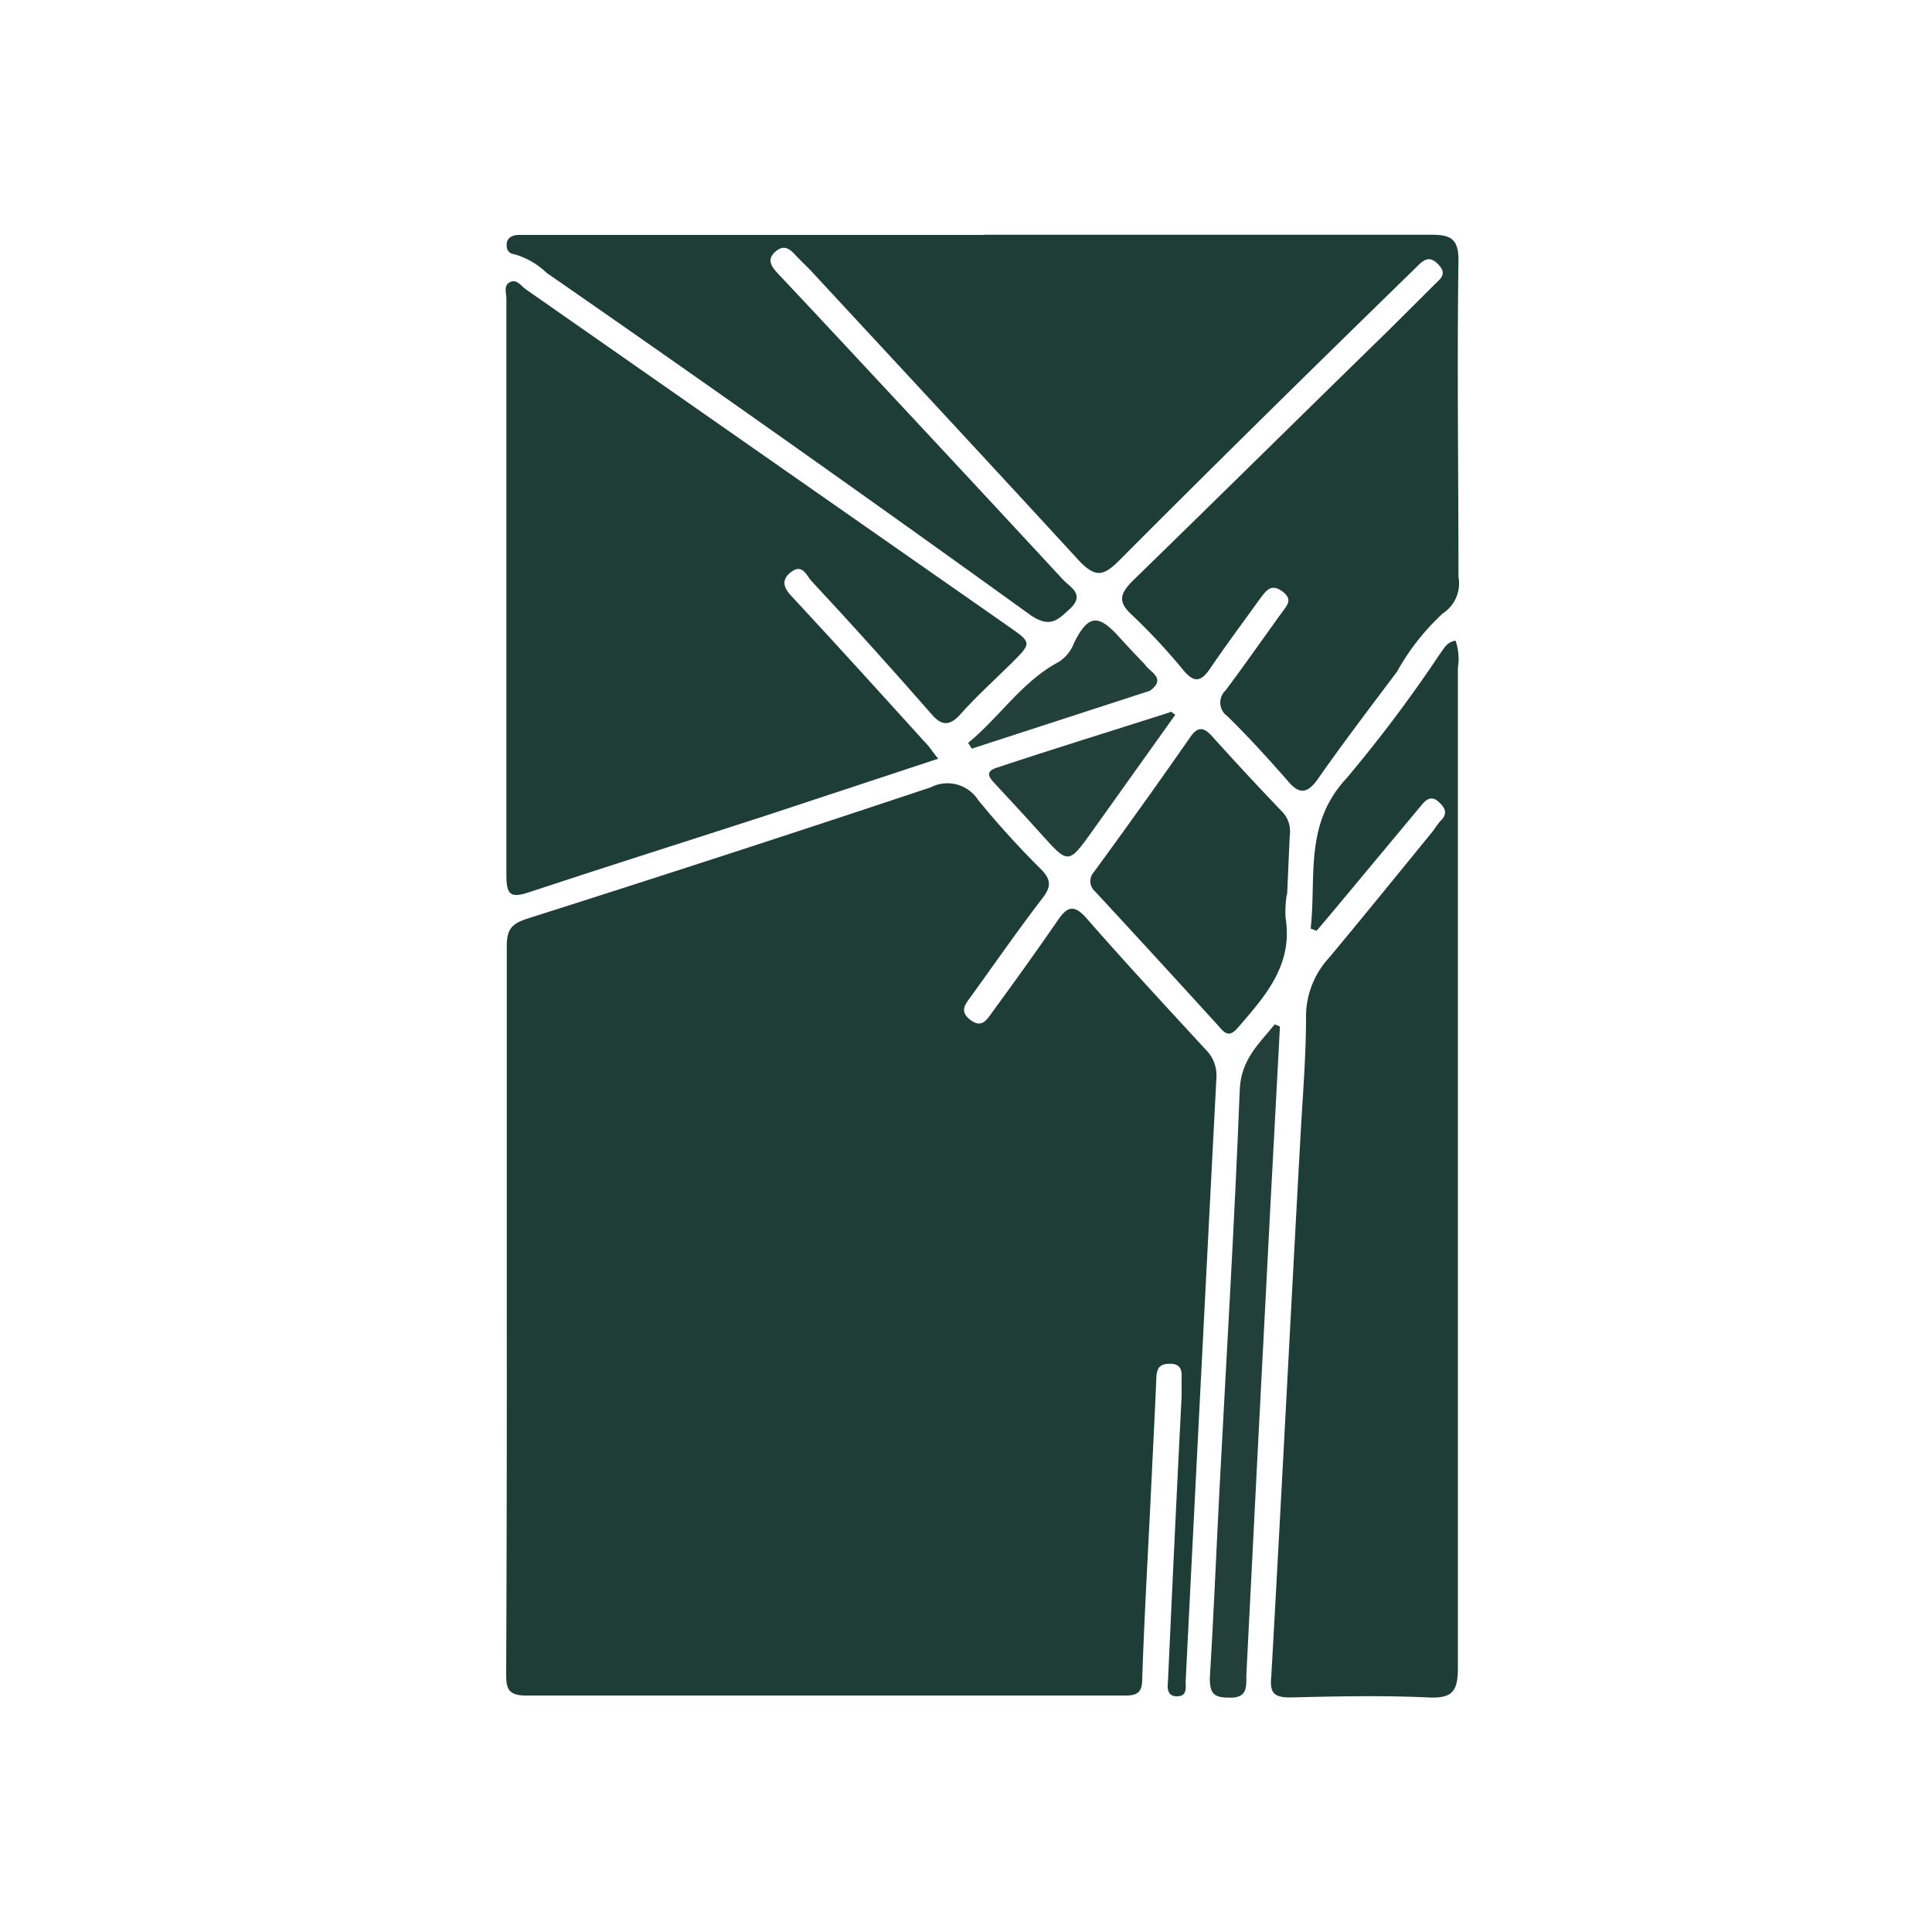 <svg id="Layer_1" data-name="Layer 1" xmlns="http://www.w3.org/2000/svg" viewBox="0 0 100 100"><title>Artboard 1sidra-logo.svg</title><path d="M26.23,67.69c0-6.24,0-12.48,0-18.72,0-.87.25-1.16,1.09-1.43q10.46-3.32,20.86-6.79a1.89,1.89,0,0,1,2.45.66A46.58,46.58,0,0,0,53.89,45c.53.54.52.91.06,1.5-1.28,1.67-2.48,3.4-3.71,5.1-.28.39-.6.75,0,1.2s.86-.06,1.12-.41c1.14-1.56,2.28-3.14,3.38-4.74.49-.73.85-.86,1.5-.12,2,2.29,4.09,4.54,6.16,6.79a1.88,1.88,0,0,1,.56,1.49q-.81,15.6-1.59,31.21c0,.33.09.79-.47.78s-.46-.55-.44-.89q.33-7.32.7-14.65c0-.28,0-.56,0-.84s.08-.81-.54-.83-.75.23-.77.77c-.09,2.19-.21,4.37-.31,6.56-.15,3-.32,6-.42,9,0,.7-.28.85-.92.84q-15.51,0-31,0c-1,0-1-.5-1-1.2Q26.24,77.18,26.23,67.69Z" style="fill:#1f3d37"/><path d="M48.56,39.27l-8.78,2.9c-4.12,1.34-8.26,2.64-12.36,4-1,.34-1.21.15-1.21-.87,0-9.95,0-19.89,0-29.84,0-.29-.16-.69.19-.86s.57.2.81.37l25,17.46c1.21.84,1.2.85.12,1.92-.88.87-1.8,1.7-2.62,2.62-.58.65-1,.57-1.49,0Q45.17,33.48,42,30.07c-.25-.27-.45-.88-1-.5s-.51.8,0,1.32c2.38,2.56,4.73,5.16,7.08,7.75C48.2,38.81,48.34,39,48.56,39.27Z" style="fill:#1f3d37"/><path d="M67.84,48.06c.3-2.65-.35-5.41,1.85-7.77a72.06,72.06,0,0,0,4.79-6.37c.23-.3.38-.69.86-.76a2.91,2.91,0,0,1,.12,1.4q0,25.88,0,51.76c0,1.19-.26,1.6-1.51,1.54-2.38-.11-4.77-.06-7.15,0-.84,0-1.09-.21-1-1.07.53-9.37,1-18.73,1.52-28.1.11-2,.28-4,.28-6.08a4.47,4.47,0,0,1,1.16-3c1.83-2.19,3.63-4.42,5.44-6.63a4.21,4.21,0,0,1,.35-.48c.4-.38.27-.67-.09-1s-.64-.13-.88.17L69.14,47c-.33.39-.65.78-1,1.18Z" style="fill:#1f3d37"/><path d="M50.93,12.15c7.72,0,15.43,0,23.15,0,1,0,1.42.2,1.41,1.35-.08,5.45,0,10.9,0,16.35a1.86,1.86,0,0,1-.81,1.9,12,12,0,0,0-2.36,3c-1.38,1.84-2.78,3.67-4.1,5.56-.57.81-1,.81-1.6.07-1-1.14-2-2.24-3.09-3.31a.86.86,0,0,1-.1-1.33c1-1.33,1.95-2.7,2.93-4.05.26-.36.58-.67,0-1.09s-.84,0-1.12.36c-.88,1.22-1.78,2.43-2.63,3.68-.46.66-.81.7-1.35.06a31.72,31.72,0,0,0-2.68-2.88c-.73-.67-.6-1.08,0-1.71,4.45-4.33,8.86-8.69,13.28-13l2.37-2.36c.29-.3.71-.54.22-1.06s-.8-.2-1.15.15c-5.13,5-10.29,10.07-15.37,15.17-.87.88-1.28.84-2.09,0-4.59-5-9.24-10-13.87-15-.28-.29-.57-.56-.84-.85s-.57-.51-1-.13-.24.72.09,1.08q2.65,2.82,5.29,5.66,4.77,5.11,9.51,10.23c.37.4,1.17.76.35,1.52-.61.56-1,1-2,.34Q40.92,22.88,28.29,14.12a4,4,0,0,0-1.63-.95c-.37-.05-.46-.28-.43-.58s.31-.42.6-.43h24.1Z" style="fill:#1f3d37"/><path d="M66.6,46.31a6,6,0,0,0-.06,1.19c.39,2.41-1,4-2.43,5.65-.39.47-.63.46-1,0q-3.2-3.52-6.42-7a.7.7,0,0,1-.08-1c1.69-2.31,3.35-4.63,5-7,.36-.52.67-.55,1.11-.06q1.8,2,3.65,3.93a1.45,1.45,0,0,1,.39,1.19c-.05,1-.09,2.07-.14,3.1Z" style="fill:#1f3d37"/><path d="M66.25,53.13c-.17,3.26-.35,6.51-.52,9.76q-.62,11.91-1.22,23.82c0,.6.07,1.19-.89,1.16-.77,0-1-.19-1-1,.2-3.25.33-6.51.5-9.76.36-6.91.78-13.81,1.05-20.72.07-1.56,1-2.37,1.81-3.37Z" style="fill:#223f39"/><path d="M60.83,37l-4.28,6c-1.25,1.75-1.25,1.74-2.66.17-.77-.86-1.55-1.7-2.34-2.55-.28-.3-.64-.65,0-.87,3-1,6-1.92,9-2.88C60.58,36.79,60.66,36.87,60.83,37Z" style="fill:#223f39"/><path d="M59.53,35.75l-9.23,3-.19-.3c1.63-1.33,2.78-3.17,4.69-4.19a2,2,0,0,0,.8-1c.71-1.42,1.23-1.49,2.27-.35.45.49.92,1,1.38,1.47C59.5,34.79,60.4,35.09,59.53,35.75Z" style="fill:#23403a"/><path d="M59.08,24.66c.52.87.39,1.44-.44,1.91-.29.15-.44.54-.67.8s-.7.8-1.19.61a1.2,1.2,0,0,1-.83-1.2c0-.55,0-.84-.82-.9-1.15-.1-1.3-1.43-1.9-2.21-.08-.1.13-.32-.08-.41a6.51,6.51,0,0,1-3-2.26,41.48,41.48,0,0,0-3.44-3.69c-.64-.53-.76-1,.15-1.39.31-.13,1-.2.76-.69s-.64-1.08-1.29-1.1-.65.44-.65.94c0,.85-.45.53-.83.27a.52.52,0,0,1-.14-.19c-.34-.62-1.45-1-1.2-1.61s1.3-.2,2-.22c1.82,0,3.63,0,5.45,0,.28,0,.71-.18.81.25s-.28.42-.56.46-.56.32-.43.67a.54.54,0,0,0,.77.33c.61-.2,1.48,0,1.36-1.15,0-.42.37-.56.77-.57h1.55c.71,0,1.07.21.78,1a1.93,1.93,0,0,0,0,.83c0,.2.12.41.35.38a.43.43,0,0,0,.29-.32c.06-1,.41-1.6,1.53-1.73a3.85,3.85,0,0,1,2.42.07.76.76,0,0,0,.77.06,5.68,5.68,0,0,1,4.18-.15c1,.43,1.57,0,2.38-.09a20.19,20.19,0,0,1,3.21,0c.2,0,.44,0,.47.25a.47.47,0,0,1-.19.39,6.58,6.58,0,0,0-1.86,2c-.48.67-1.53.08-1.45.48a1.18,1.18,0,0,1-.53,1.39c-1.41.95-2.09,2.7-3.76,3.36-.45.17-.34.81-.67,1.08s-.7,1.22-1.61,1c-.22-.06-.25.22-.31.41C60.86,24.57,60.29,25.14,59.08,24.66Z" style="fill:#1f3d37"/><path d="M74.12,16.71c-.06,2.24.56,4.38.09,6.48-.33,1.45.05,2.8,0,4.19-.06,1.06-.68,2.07-.26,3.18,0,.08-.08.23-.16.31-2.18,2.26-3.5,5.17-5.66,7.45-.55.58-.87.85-1.47.14a10.37,10.37,0,0,0-1-.81c-.3-.28-.46-.51.11-.76s.54-.82.17-1.35c-.66-.94-.41-1.53.72-1.71.62-.1,1.29.06,1.5-.87a3.17,3.17,0,0,0-.4-2.47c-.32-.51-1.14-.8-.45-1.66.21-.26-.32-.44-.53-.23-.61.64-1.54.6-2.21,1.1l-.29.2c-.45.31-.54-.92-1-.26-.28.4.5.69.3,1.18a12.34,12.34,0,0,1-1.43,2.33.34.34,0,0,1-.41.15.35.35,0,0,1-.2-.49c.36-1.11-.08-1.41-1.13-1.14a.62.62,0,0,1-.72-.29c-.21-.35,0-.6.21-.85a37.93,37.93,0,0,1,5.27-5.1c.38-.27.53-.69.84-1s.72-1.18,1,.08c.15.62.62.35.83-.05a2.79,2.79,0,0,0,.26-1c.12-1.3.9-2.07,2.1-1.91a.81.81,0,0,0,.89-.37.57.57,0,0,0-.15-.84c-.56-.46-.07-.77.19-1A15,15,0,0,1,74.12,16.71Z" style="fill:#1f3d37"/></svg>